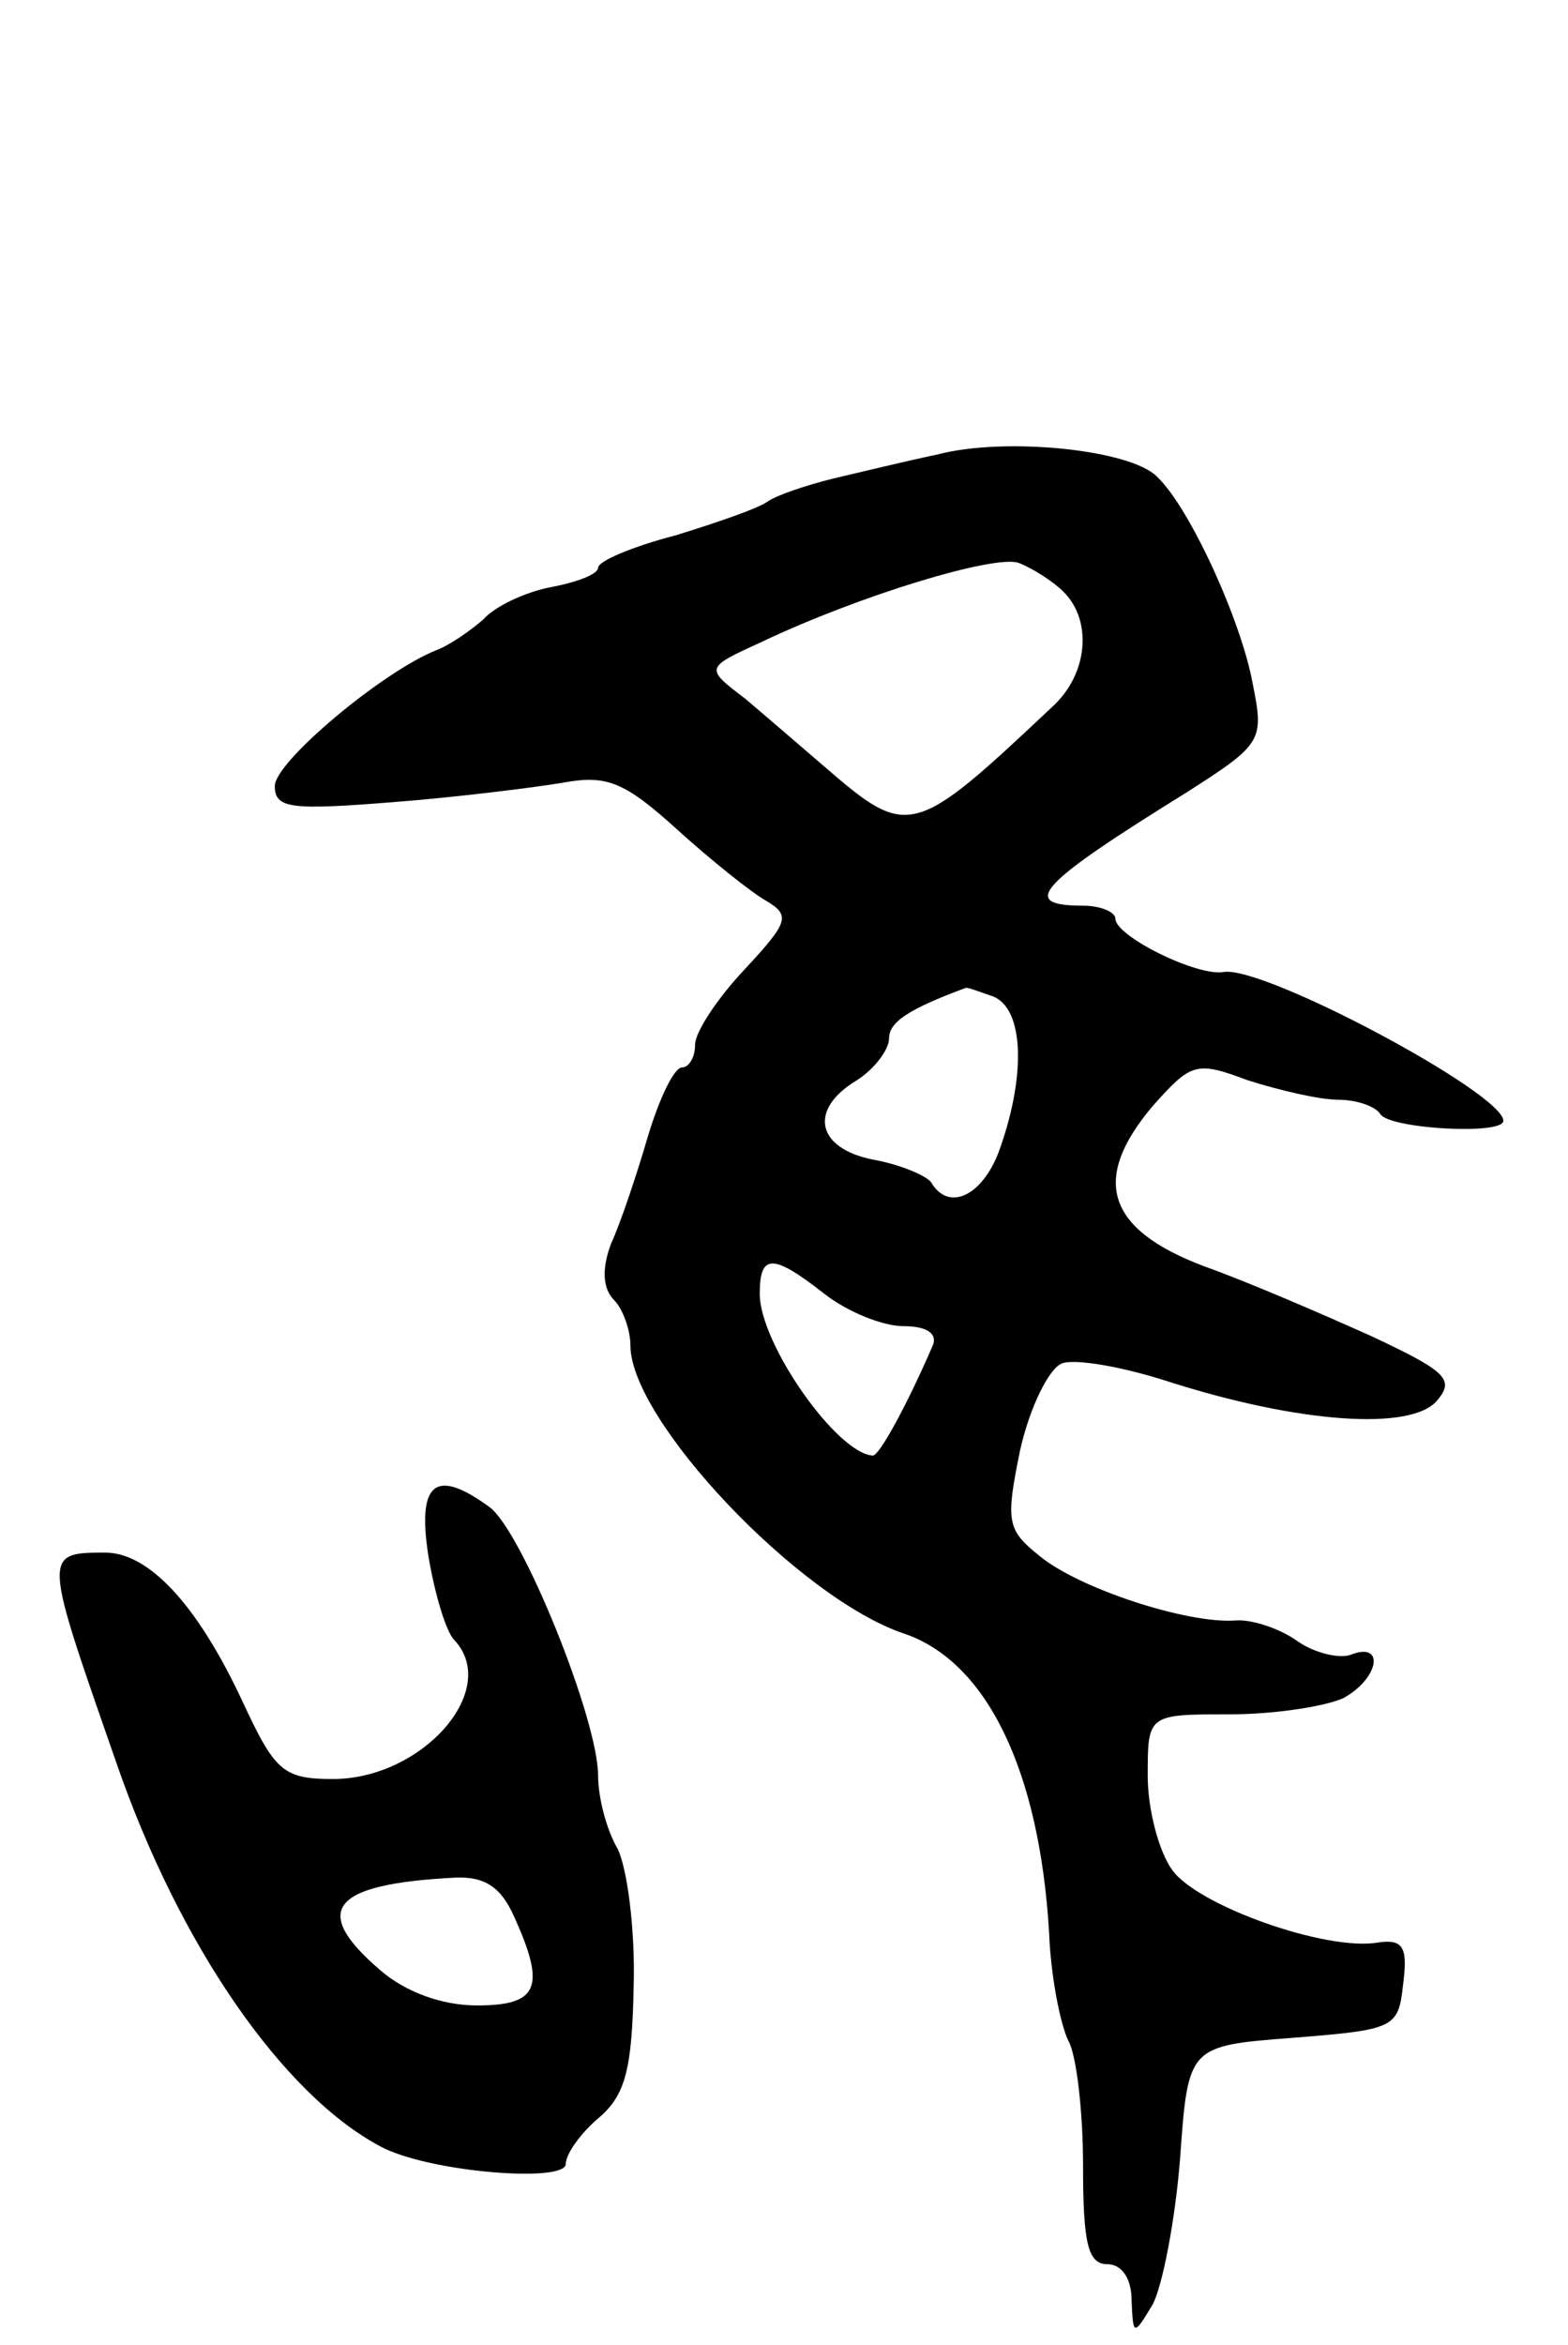 <svg version="1.0" xmlns="http://www.w3.org/2000/svg"
 width="97pt" height="145pt" viewBox="0 0 97 145"
 preserveAspectRatio="xMidYMid meet">
<g transform="translate(0,145) scale(0.1,-0.1)"
fill="#000000" stroke="none">
<path d="M580 1169 c-19 -4 -48 -11 -65 -15 -16 -4 -34 -10 -40 -14 -5 -4 -31
-13 -57 -21 -27 -7 -48 -16 -48 -20 0 -4 -13 -9 -29 -12 -16 -3 -35 -12 -42
-20 -8 -7 -21 -16 -29 -19 -33 -13 -100 -69 -100 -84 0 -14 10 -15 73 -10 39
3 87 9 105 12 27 5 38 1 71 -29 21 -19 46 -39 55 -44 15 -9 14 -13 -13 -42
-17 -18 -31 -39 -31 -47 0 -8 -4 -14 -8 -14 -5 0 -14 -19 -21 -42 -7 -24 -17
-54 -23 -67 -6 -16 -5 -28 2 -35 5 -5 10 -18 10 -28 0 -46 104 -156 169 -178
51 -17 84 -84 90 -185 1 -27 7 -57 12 -67 5 -9 9 -44 9 -77 0 -48 3 -61 15
-61 9 0 15 -9 15 -22 1 -22 1 -23 13 -3 6 11 14 52 17 90 5 70 5 70 70 75 63
5 65 6 68 33 3 23 0 28 -15 26 -32 -6 -113 23 -128 45 -8 11 -15 37 -15 58 0
38 0 38 51 38 28 0 59 5 70 10 22 12 26 35 5 27 -7 -3 -23 1 -33 8 -11 8 -29
14 -39 13 -30 -2 -97 20 -121 40 -20 16 -21 21 -12 65 6 27 18 51 26 54 8 3
37 -2 65 -11 81 -26 151 -31 167 -12 11 13 6 18 -41 40 -29 13 -75 33 -103 43
-61 23 -70 54 -32 99 24 27 27 28 59 16 19 -6 44 -12 56 -12 11 0 23 -4 26 -9
6 -9 76 -13 76 -4 0 17 -148 96 -173 92 -16 -3 -67 22 -67 33 0 4 -9 8 -20 8
-40 0 -28 13 64 70 47 30 48 32 41 67 -7 39 -39 109 -59 128 -16 17 -94 25
-136 14z m78 -85 c18 -18 15 -51 -7 -71 -86 -81 -89 -82 -141 -37 -14 12 -36
31 -49 42 -25 19 -25 19 10 35 61 29 144 54 159 49 8 -3 21 -11 28 -18z m-44
-250 c19 -7 21 -47 5 -93 -10 -30 -32 -41 -43 -22 -3 4 -19 11 -36 14 -35 7
-40 31 -10 49 11 7 20 19 20 26 0 10 12 18 47 31 1 1 8 -2 17 -5z m-104 -184
c14 -11 36 -20 49 -20 15 0 21 -5 18 -12 -16 -37 -33 -68 -37 -68 -22 1 -70
69 -70 100 0 25 8 25 40 0z"/>
<path d="M265 488 c4 -24 11 -47 16 -52 29 -31 -20 -86 -75 -86 -31 0 -36 5
-56 48 -28 60 -58 92 -85 92 -39 0 -38 -1 7 -130 39 -113 103 -205 163 -237
29 -16 115 -23 115 -11 0 6 9 19 21 29 16 14 20 30 21 81 1 35 -4 73 -10 85
-7 12 -12 32 -12 45 0 35 -47 151 -67 166 -34 25 -45 15 -38 -30z m53 -223
c20 -44 15 -55 -23 -55 -21 0 -44 8 -60 22 -43 37 -30 53 46 57 19 1 29 -6 37
-24z"/>
</g>
</svg>
